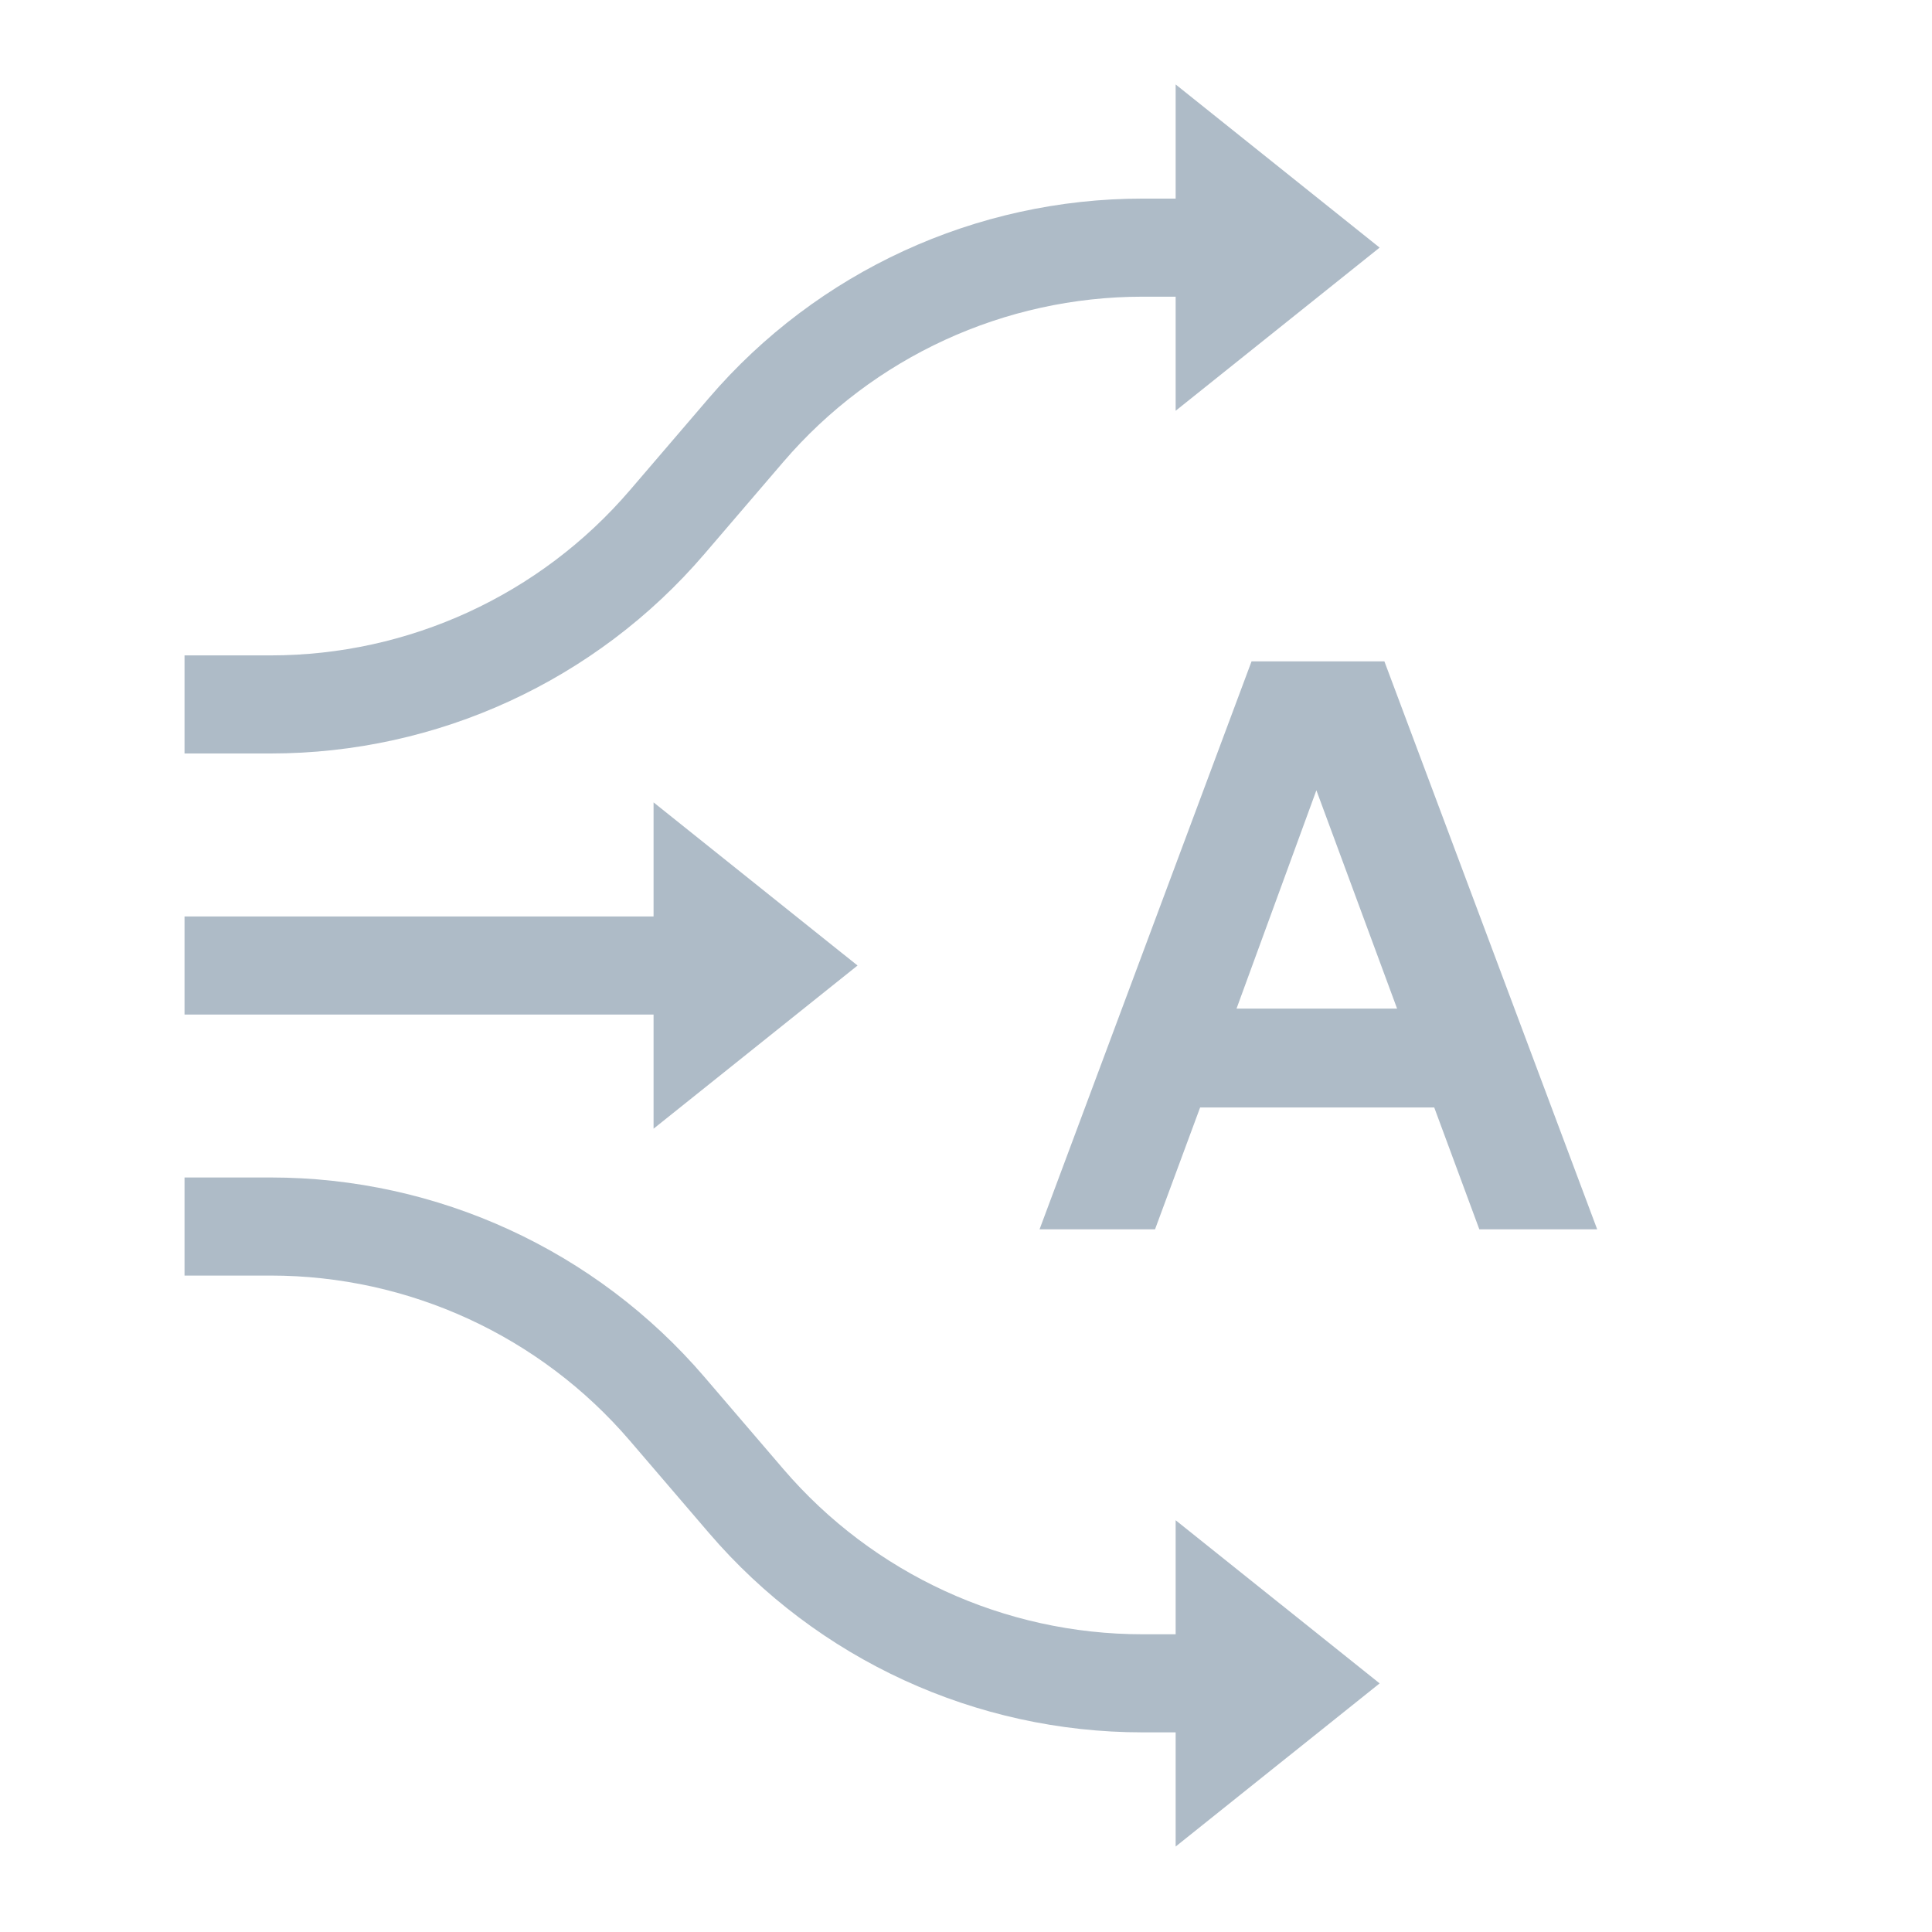 <?xml version="1.0" encoding="UTF-8"?><svg xmlns="http://www.w3.org/2000/svg" width="39" height="39" viewBox="0 0 39 39"><g id="uuid-f1298a3b-9f2d-4e0c-b53e-c103cf98b70c"><path d="M25.264,13.351h2.682l4.295,11.464h-2.379l-.91-2.459h-4.726l-.91,2.459h-2.331l4.279-11.464ZM28.202,20.36l-1.629-4.407-1.612,4.407h3.241Z" style="fill:#aebbc7;"/></g><g id="uuid-e6713c4e-b90b-4489-b7ac-986340bbdab5"><path d="M3.725,14.22h1.74c3.077,0,6-1.344,8.002-3.68l1.595-1.861c2.002-2.336,4.925-3.68,8.002-3.68h1.74" style="fill:none; stroke:#aebbc7; stroke-width:1.98px;"/><path d="M3.725,24.759h1.74c3.077,0,6,1.344,8.002,3.68l1.595,1.861c2.002,2.336,4.925,3.68,8.002,3.68h1.74" style="fill:none; stroke:#aebbc7; stroke-width:1.98px;"/><path d="M27.849,4.998l-4.117-3.293v6.587l4.117-3.293Z" style="fill:#aebbc7;"/><path d="M27.849,33.981l-4.117-3.293v6.587l4.117-3.293Z" style="fill:#aebbc7;"/><path d="M17.31,19.49l-4.117-3.293v6.587l4.117-3.293Z" style="fill:#aebbc7;"/><path d="M3.725,19.49h10.21" style="fill:none; stroke:#aebbc7; stroke-width:1.98px;"/></g></svg>